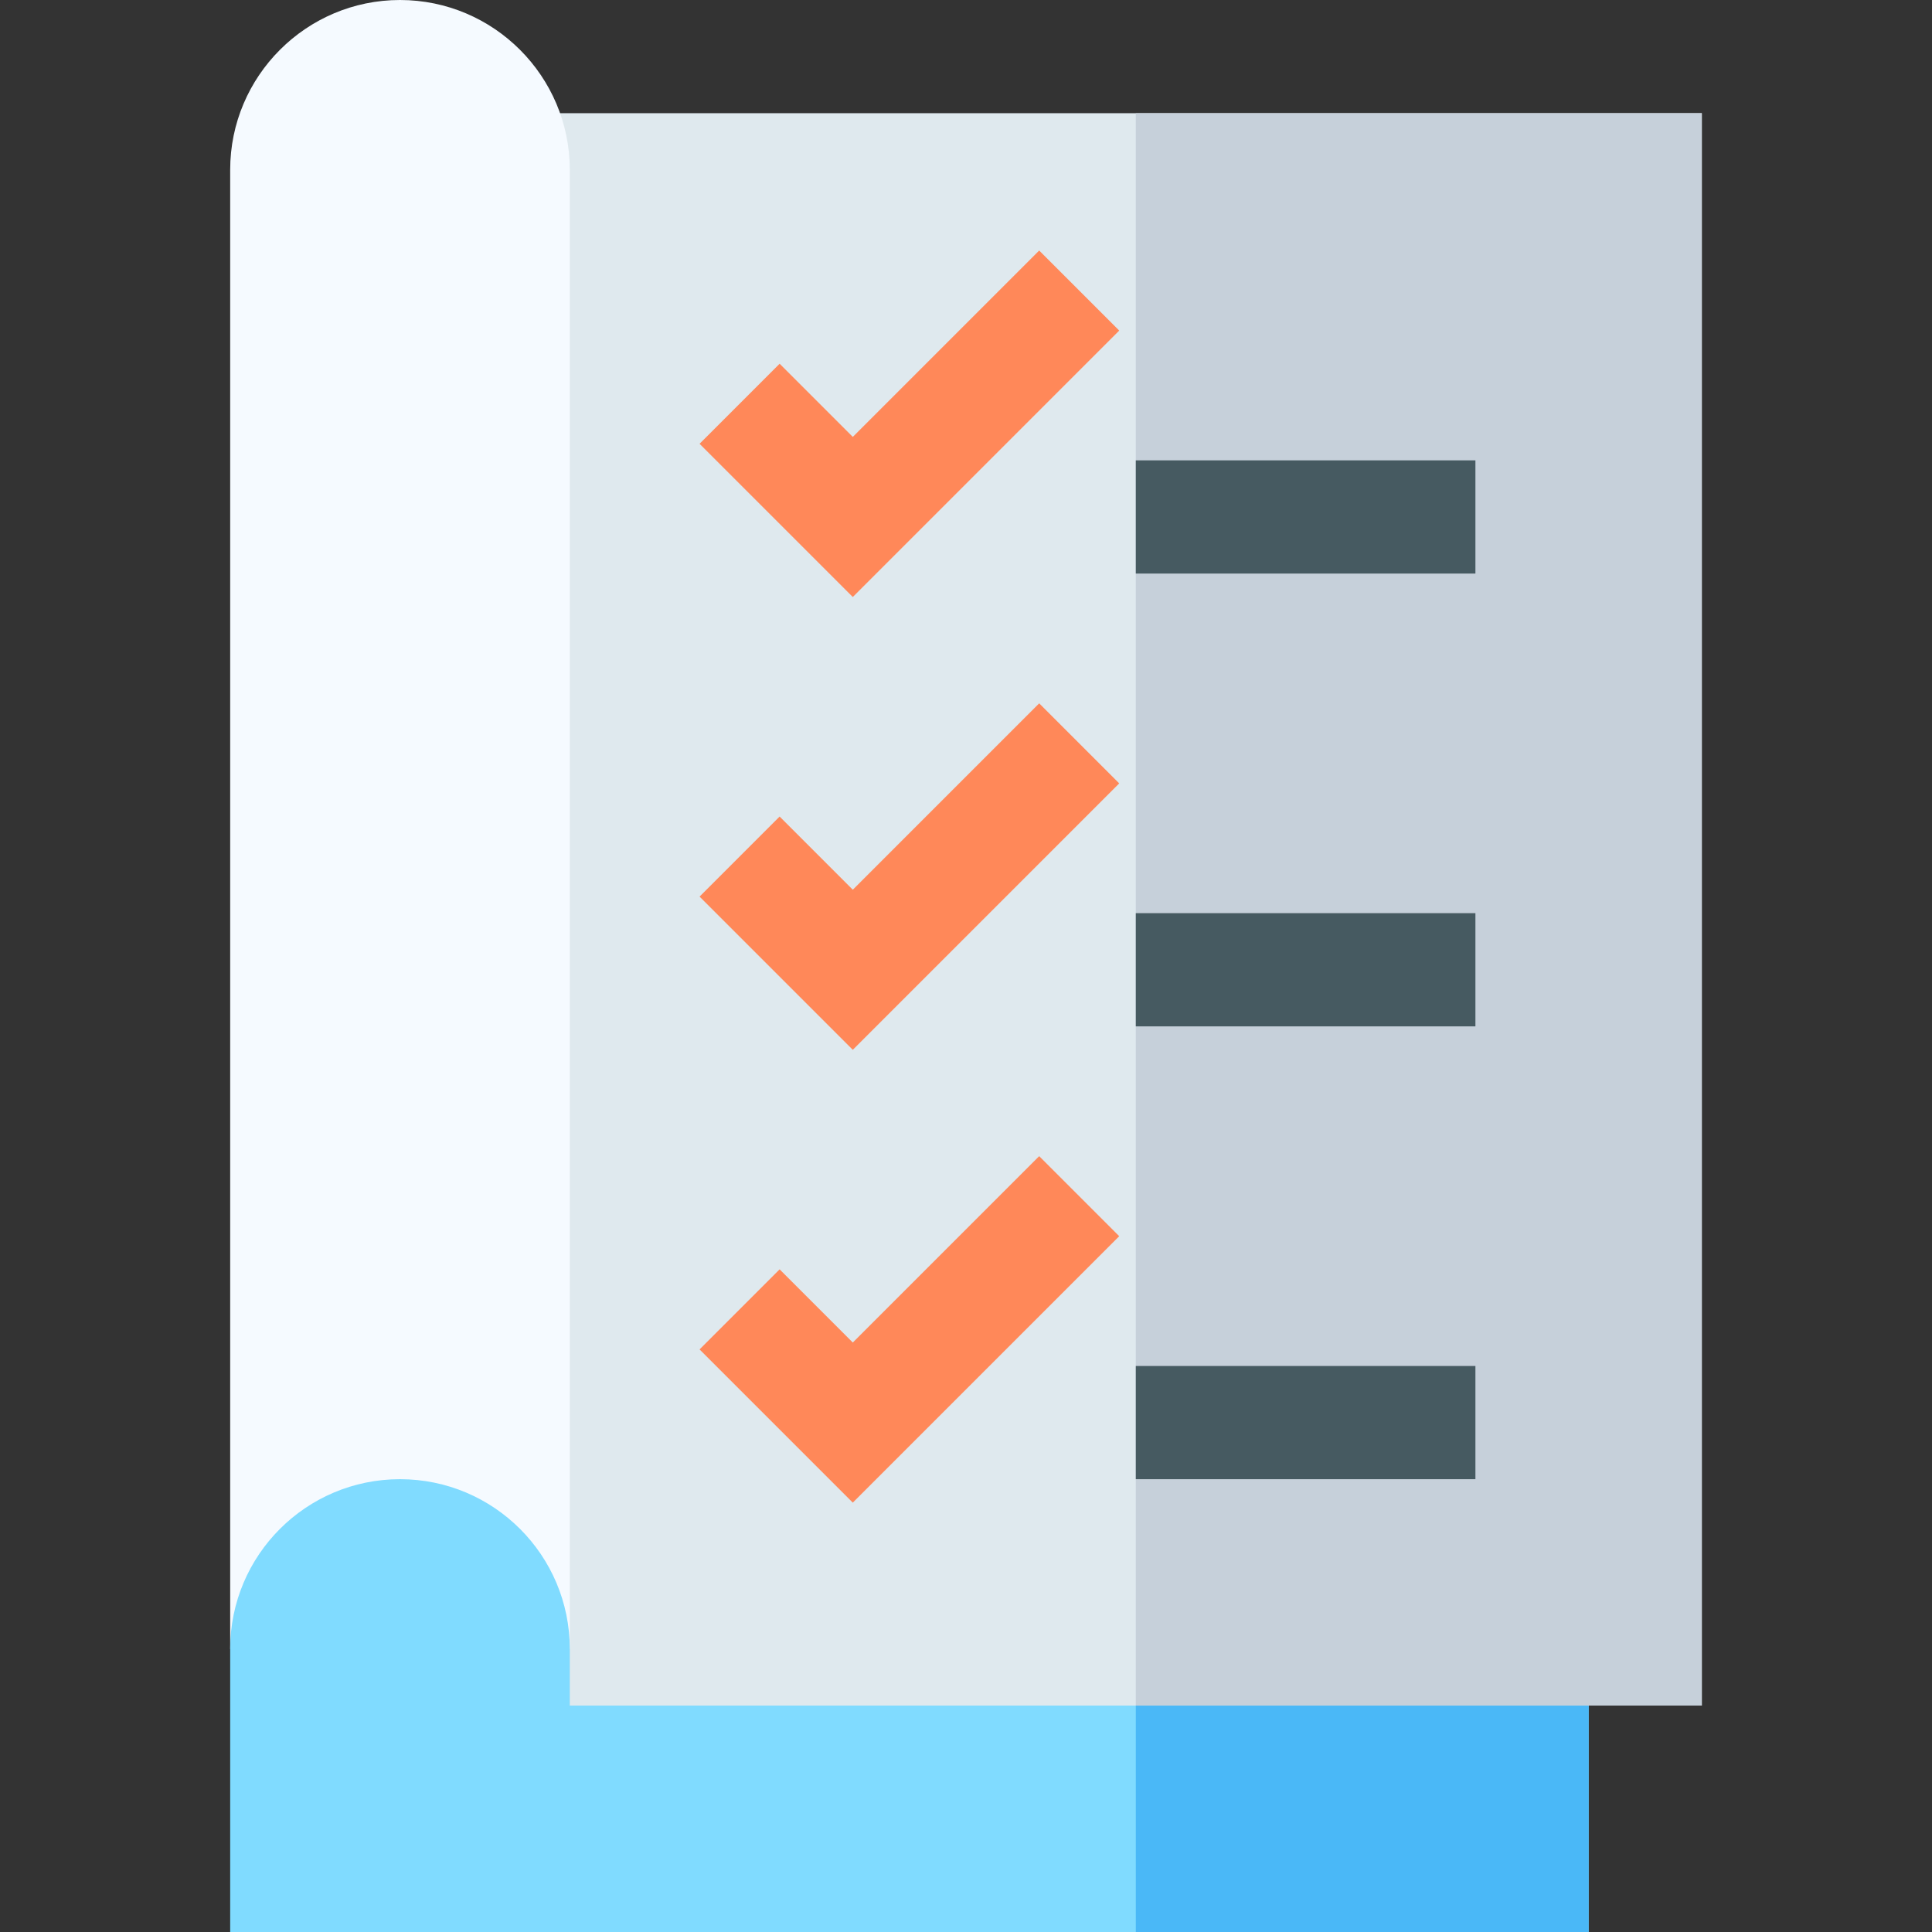 <?xml version="1.0" encoding="UTF-8" standalone="no"?>
<svg id="Capa_1" enable-background="new 0 0 512 512" height="512" viewBox="0 0 512 512" width="512" xmlns="http://www.w3.org/2000/svg"><rect x="0" y="0" width="512" height="512" fill="#333333" stroke="none"/><path d="m121 30v437h267.15c12.48 0 24.497-5.372 32.85-15h30v-422z" fill="#dfe9ee"/><path d="m451 30v422h-30c-8.342 9.615-20.355 15-32.85 15h-87.15v-437z" fill="#c6d0da"/><g fill="#ff8859"><path d="m226 158.213-40.606-40.606 21.212-21.214 19.394 19.394 49.394-49.394 21.212 21.214z"/><path d="m226 278.213-40.606-40.606 21.212-21.214 19.394 19.394 49.394-49.394 21.212 21.214z"/><path d="m226 398.213-40.606-40.606 21.212-21.214 19.394 19.394 49.394-49.394 21.212 21.214z"/></g><path d="m301 122h90v30h-90z" fill="#465a61"/><path d="m301 242h90v30h-90z" fill="#465a61"/><path d="m301 362h90v30h-90z" fill="#465a61"/><path d="m151 437h-30c0-8.271-6.729-15-15-15s-15 6.729-15 15h-30v-392c0-24.813 20.187-45 45-45s45 20.187 45 45z" fill="#f5faff"/><path d="m421 452v60h-360v-75c0-24.863 20.159-45 45-45 24.85 0 45 20.15 45 45v15z" fill="#80dbff"/><path d="m301 452h120v60h-120z" fill="#4ab8f7"/></svg>